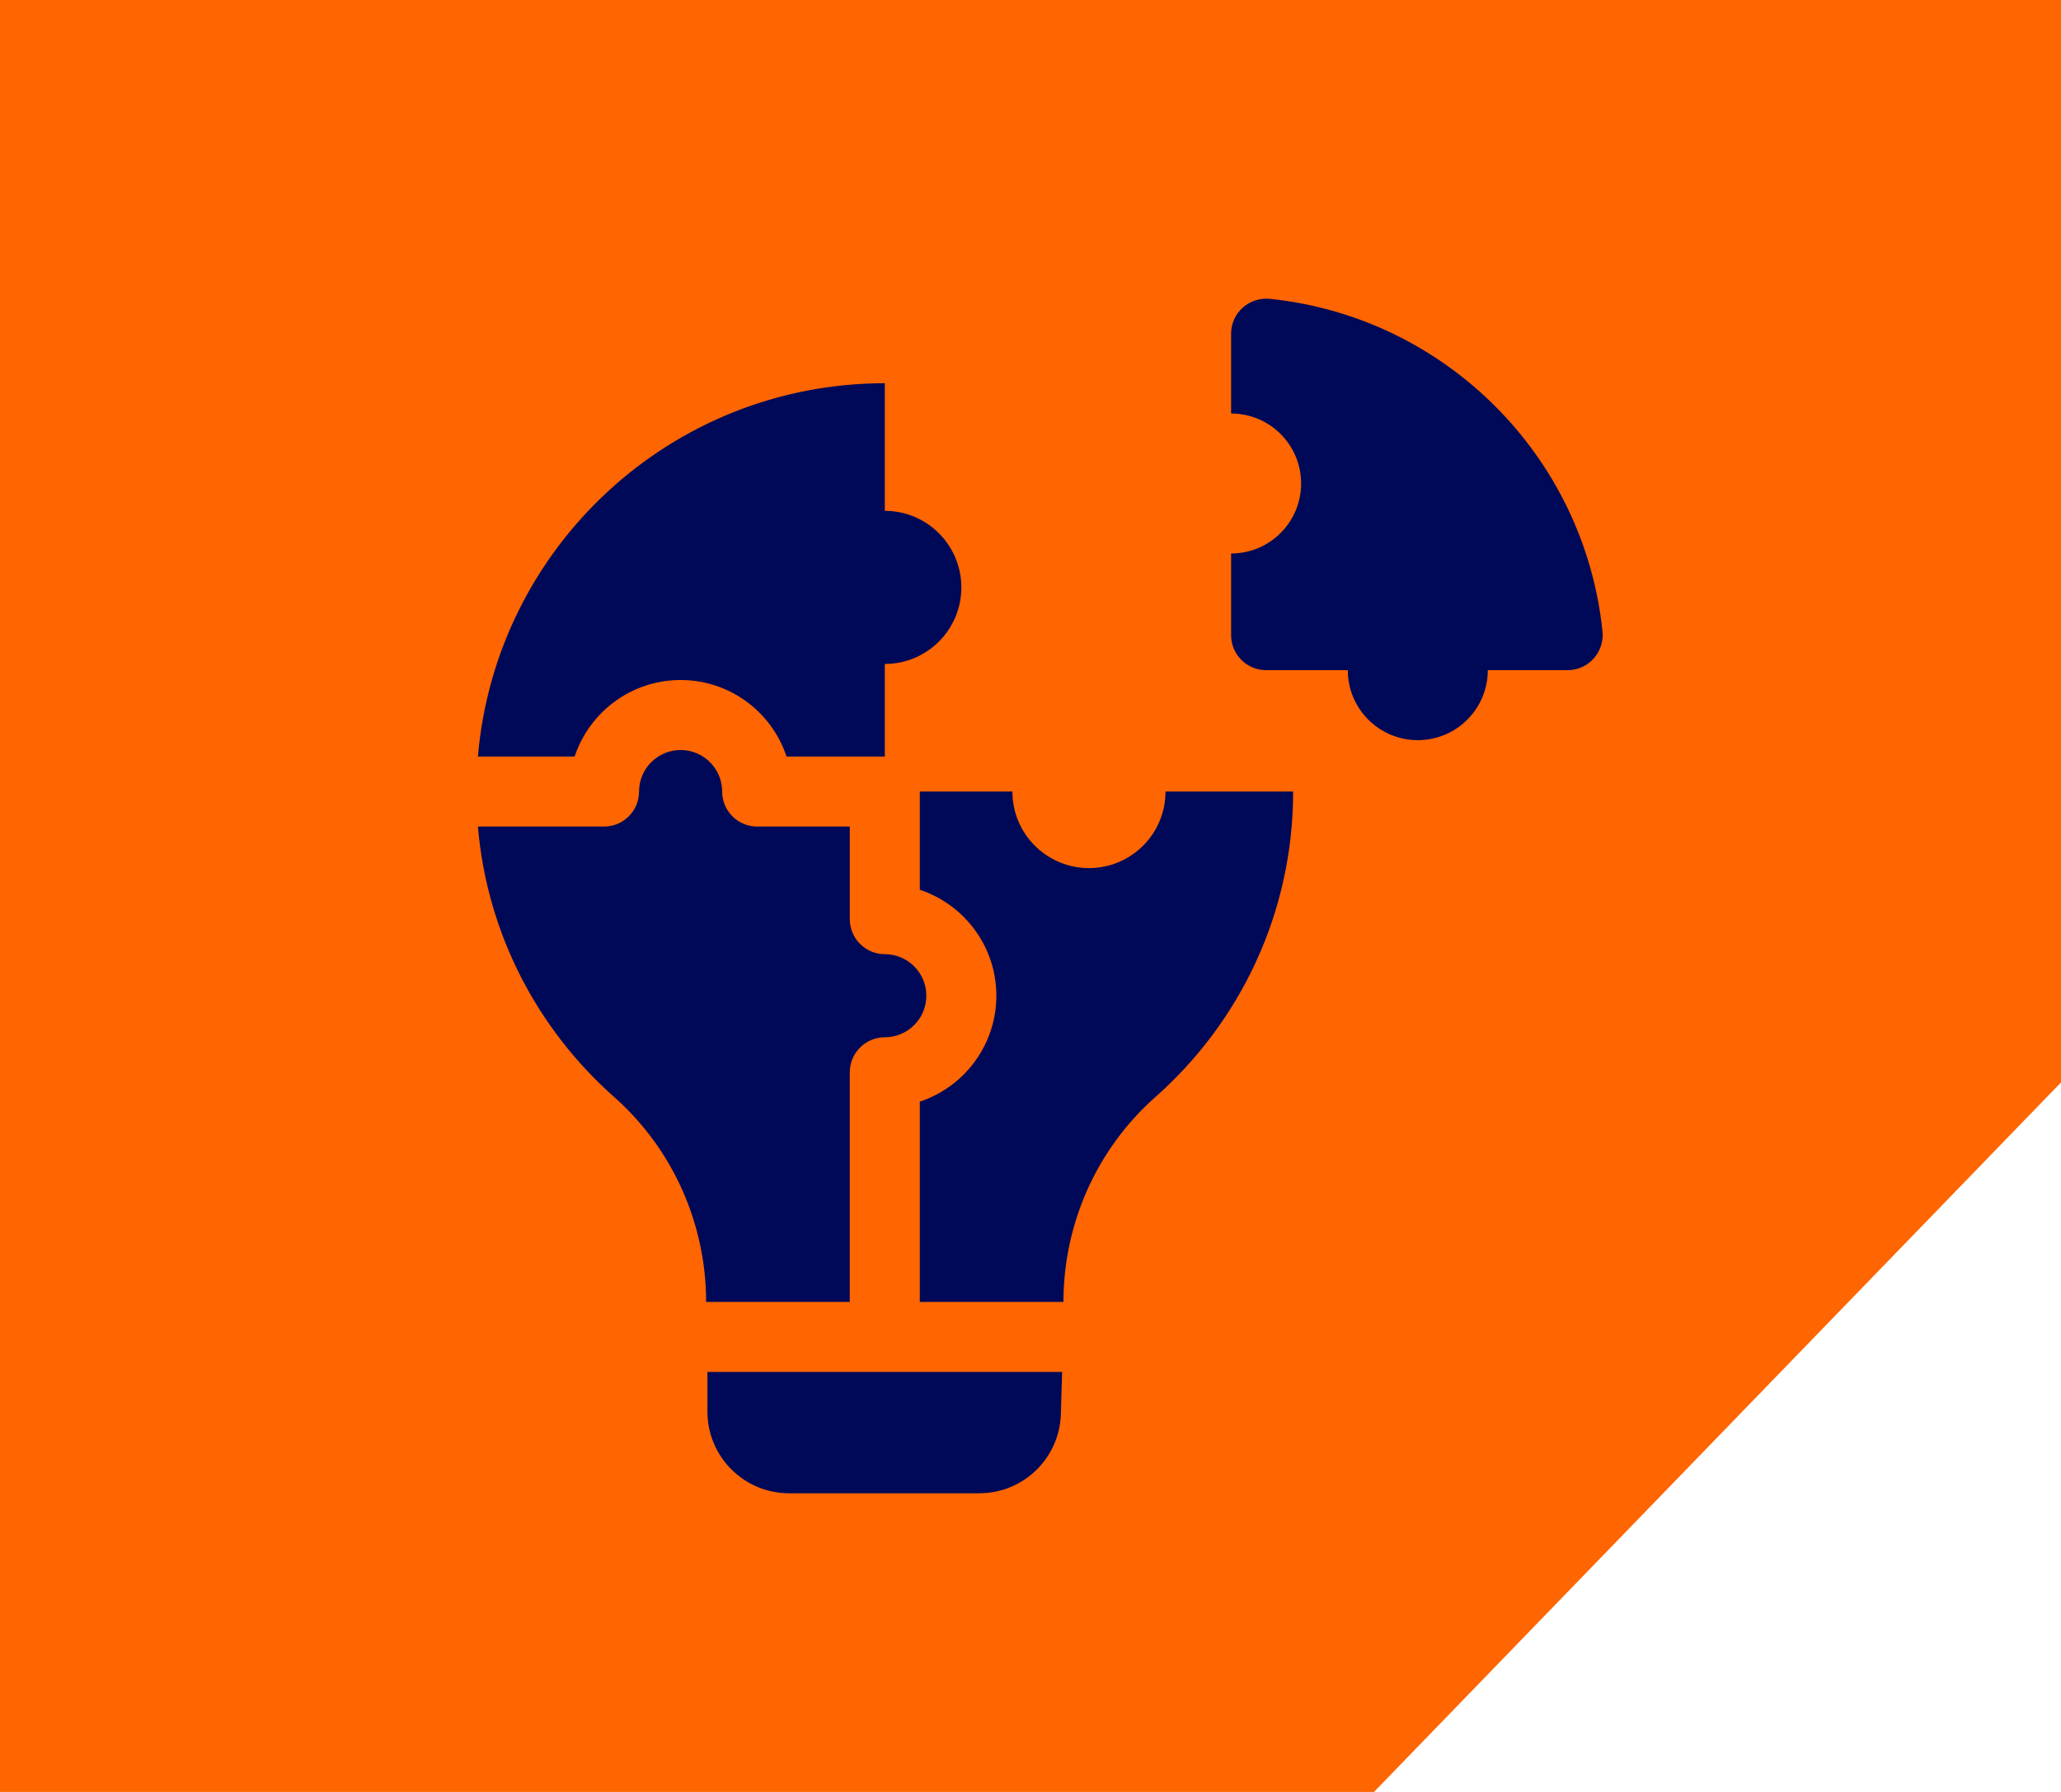 <svg width="69" height="60" viewBox="0 0 69 60" fill="none" xmlns="http://www.w3.org/2000/svg">
<path d="M69 0V36.244L46 60H0V0H69Z" fill="#FF6500"/>
<path d="M41.216 11.171V13.846C42.511 13.846 43.56 14.895 43.56 16.189C43.56 17.484 42.511 18.533 41.216 18.533V21.268C41.216 21.914 41.741 22.439 42.388 22.439H45.123C45.123 23.734 46.172 24.783 47.466 24.783C48.761 24.783 49.81 23.734 49.81 22.439H52.484C53.183 22.439 53.721 21.832 53.649 21.137C53.043 15.274 48.383 10.614 42.519 10.007C41.823 9.935 41.216 10.473 41.216 11.171Z" fill="#000957"/>
<path d="M22.786 22.769C24.437 22.769 25.841 23.845 26.333 25.332H29.622V22.232C31.037 22.232 32.185 21.084 32.185 19.668C32.185 18.253 31.037 17.105 29.622 17.105V12.832C22.466 12.832 16.595 18.33 16 25.332H19.238C19.731 23.845 21.135 22.769 22.785 22.769H22.786Z" fill="#000957"/>
<path d="M36.458 29.067C35.042 29.067 33.894 27.92 33.894 26.504H30.794V29.793C32.281 30.286 33.357 31.69 33.357 33.34C33.357 34.99 32.281 36.395 30.794 36.887V43.594H35.603C35.603 40.971 36.72 38.468 38.684 36.729C41.51 34.228 43.293 30.576 43.293 26.504H39.02C39.02 27.92 37.873 29.067 36.457 29.067H36.458Z" fill="#000957"/>
<path d="M28.45 35.903C28.45 35.257 28.975 34.732 29.622 34.732C30.389 34.732 31.013 34.107 31.013 33.34C31.013 32.573 30.389 31.949 29.622 31.949C28.975 31.949 28.45 31.424 28.45 30.777V27.676H25.349C24.702 27.676 24.177 27.151 24.177 26.504C24.177 25.737 23.553 25.113 22.786 25.113C22.019 25.113 21.395 25.737 21.395 26.504C21.395 27.151 20.869 27.676 20.223 27.676H16C16.306 31.274 18.007 34.47 20.559 36.729C22.523 38.468 23.64 40.971 23.64 43.594H28.449V35.903H28.45Z" fill="#000957"/>
<path d="M23.684 47.266C23.684 48.776 24.909 50 26.419 50H32.784C34.262 50 35.473 48.825 35.517 47.347L35.559 45.938H23.684V47.266Z" fill="#000957"/>
</svg>
